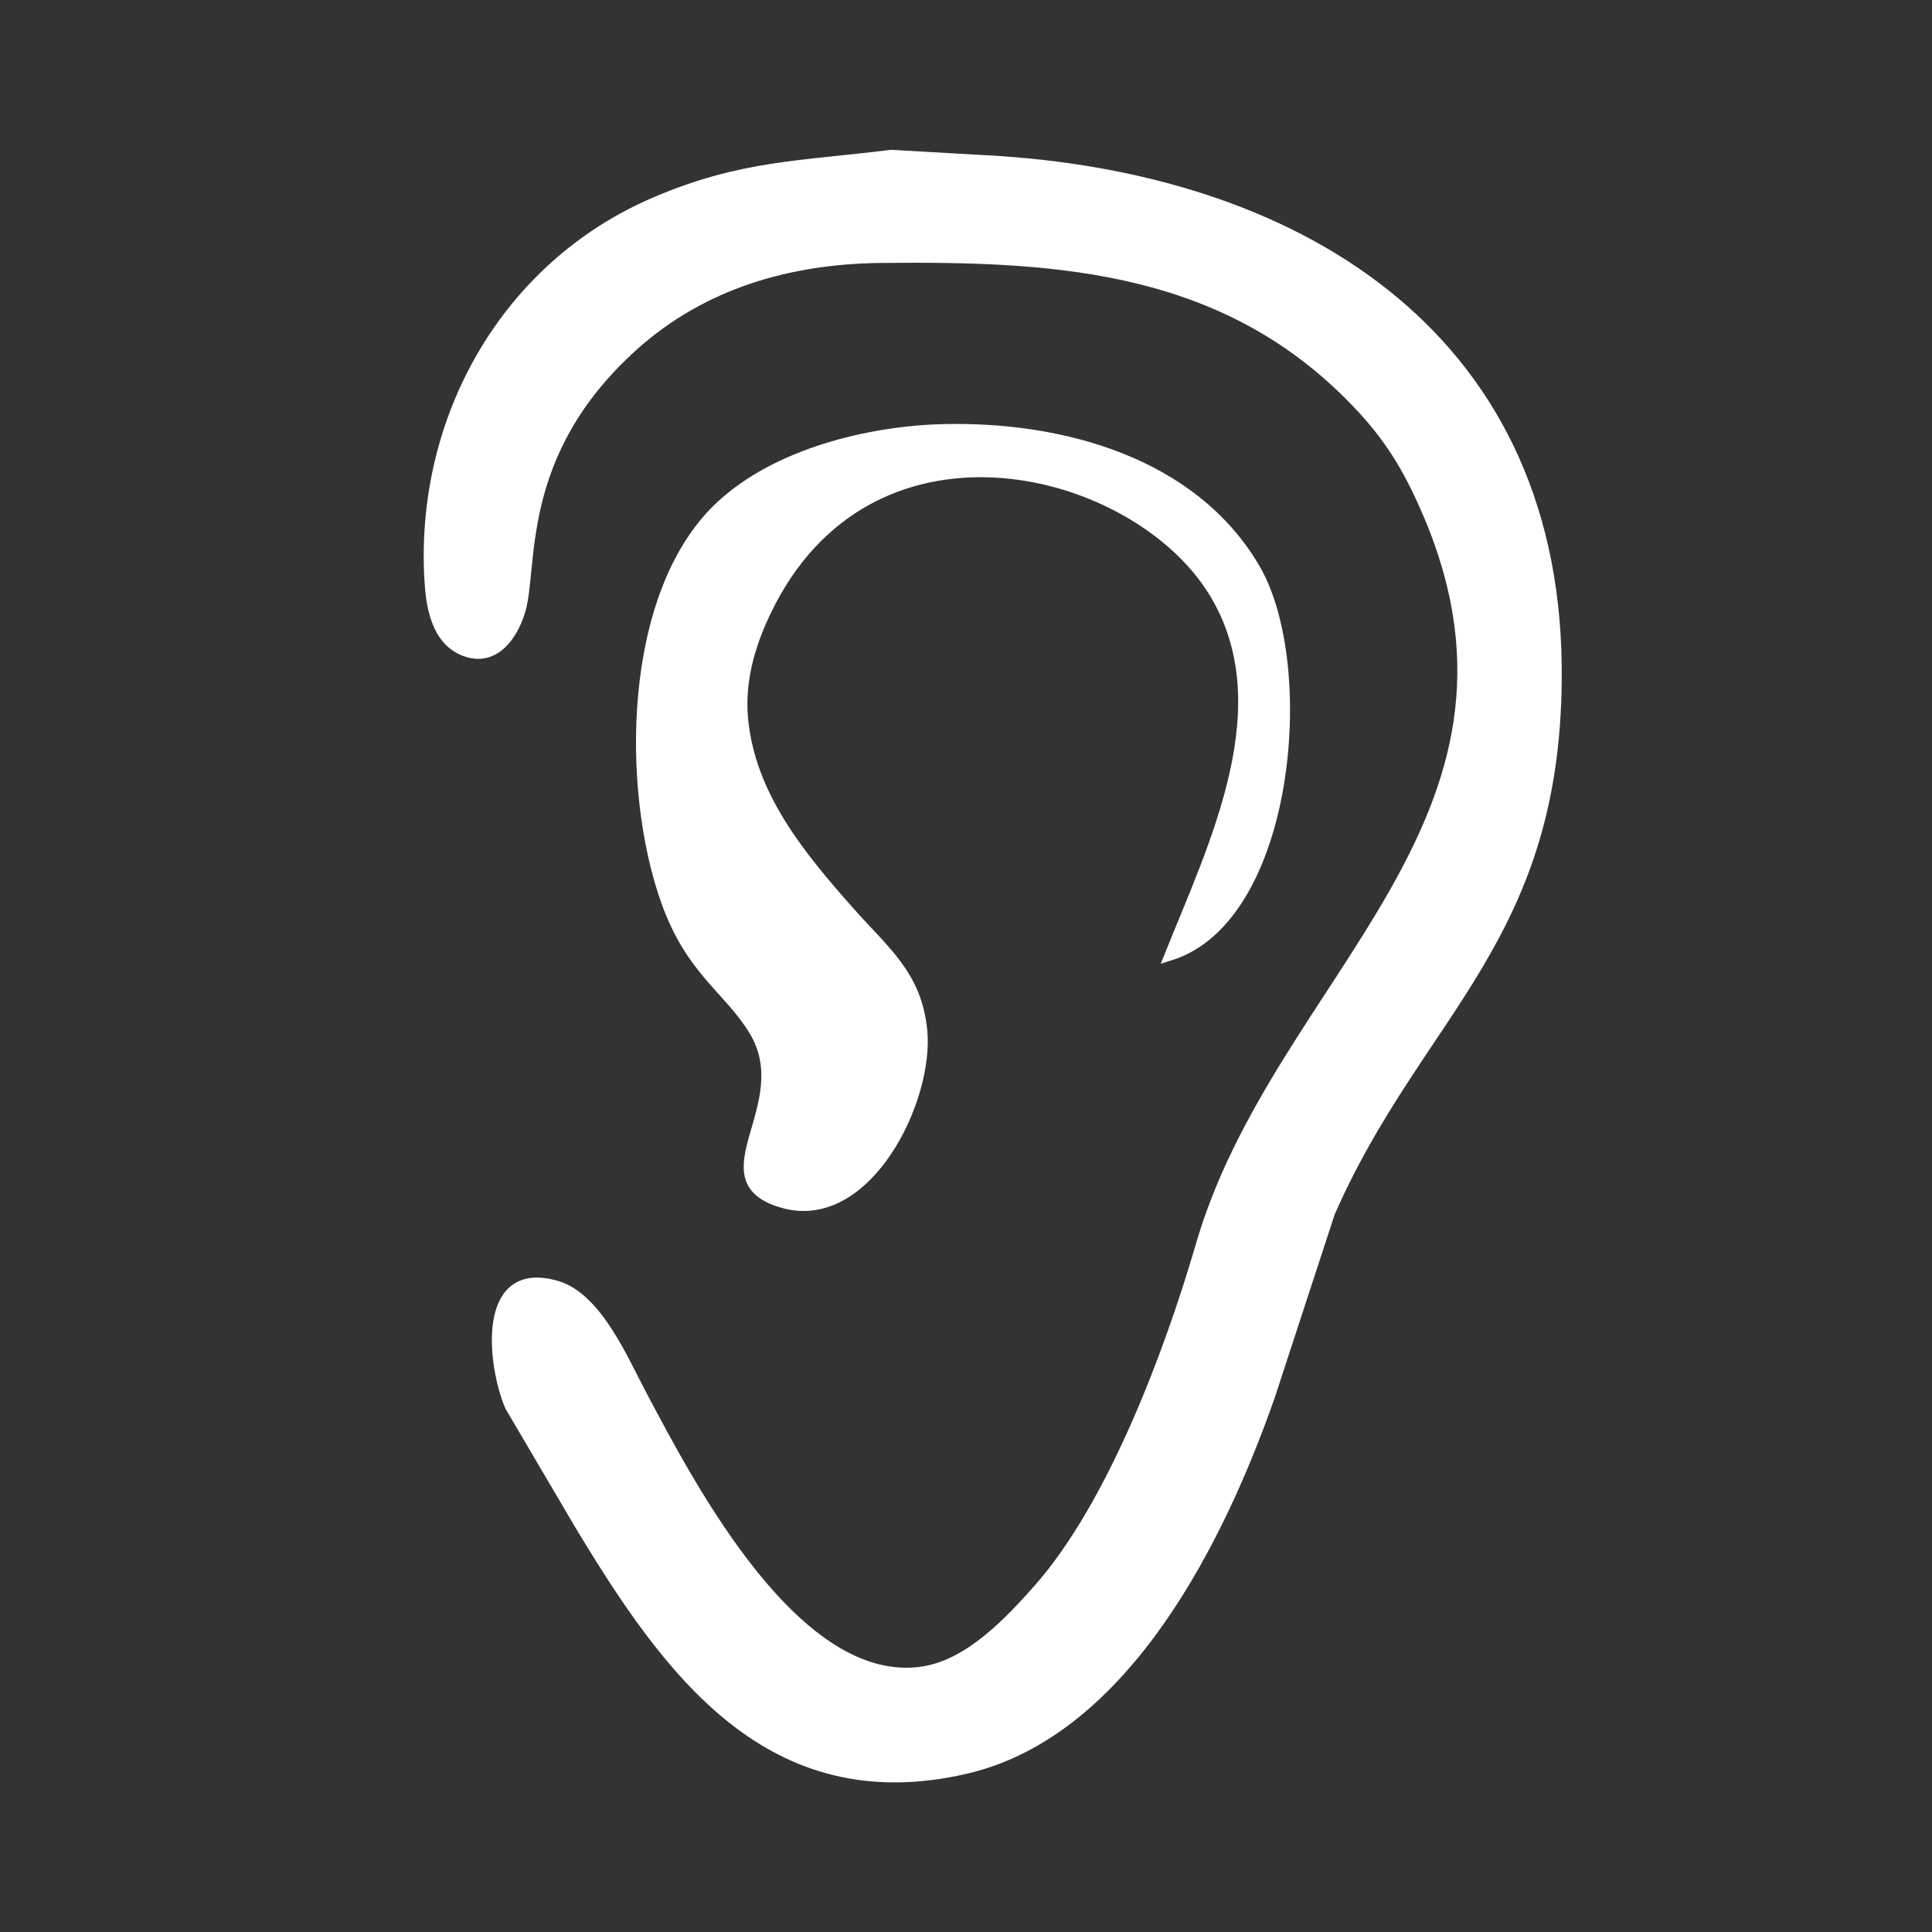 <?xml version="1.0" encoding="UTF-8" standalone="no"?>
<!DOCTYPE svg PUBLIC "-//W3C//DTD SVG 20010904//EN"
              "http://www.w3.org/TR/2001/REC-SVG-20010904/DTD/svg10.dtd">

<svg xmlns="http://www.w3.org/2000/svg"
     width="63.492mm" height="63.492mm"
     viewBox="0 0 180 180">
  <rect x="0" y="0" width="180" height="180" fill="#333333" stroke="none"/>
  <path id="Selection"
        fill="white" stroke="white" stroke-width="1"
        d="M 83.00,14.46
           C 74.71,15.51 69.12,15.39 61.00,18.88
             47.13,24.84 39.18,39.03 40.04,54.00
             40.18,56.41 40.64,59.55 43.21,60.60
             45.98,61.73 47.72,59.27 48.43,56.96
             49.71,52.82 47.77,42.28 59.01,32.18
             65.45,26.41 73.49,24.10 82.00,24.00
             98.81,23.81 114.60,24.74 126.90,38.01
             129.79,41.13 131.48,44.11 133.13,48.00
             145.22,76.62 119.09,91.35 111.91,116.00
             108.99,126.02 103.70,140.17 96.82,148.00
             94.05,151.14 90.31,155.10 86.00,155.76
             74.23,157.55 64.39,138.69 59.78,130.00
             58.08,126.80 55.63,120.96 51.91,119.84
             44.76,117.69 45.94,127.28 47.53,131.00
             47.53,131.00 54.00,142.00 54.00,142.00
             62.25,155.69 71.73,169.00 90.00,164.76
             104.83,161.31 113.69,143.22 118.31,130.00
             118.31,130.00 123.87,113.00 123.87,113.00
             132.12,94.12 145.28,87.43 145.00,62.00
             144.64,30.82 120.29,16.52 92.00,14.97
             92.00,14.97 83.00,14.46 83.00,14.46 Z
           M 109.00,89.00
           C 120.16,85.53 122.18,62.03 116.92,53.00
             111.10,43.02 98.79,39.77 88.00,40.01
             80.96,40.17 72.34,42.29 67.10,47.21
             58.47,55.32 58.35,73.55 62.10,84.00
             64.43,90.49 67.89,92.10 70.26,96.00
             74.52,103.01 65.21,109.95 73.06,112.08
             80.76,114.16 86.53,102.47 85.89,96.00
             85.38,90.86 82.39,88.64 79.17,85.00
             74.57,79.81 69.88,74.18 69.20,67.00
             68.83,63.12 70.04,59.41 71.82,56.00
             81.70,37.17 105.65,43.27 113.01,55.00
             119.66,65.62 113.12,78.70 109.00,89.00 Z" />
</svg>
